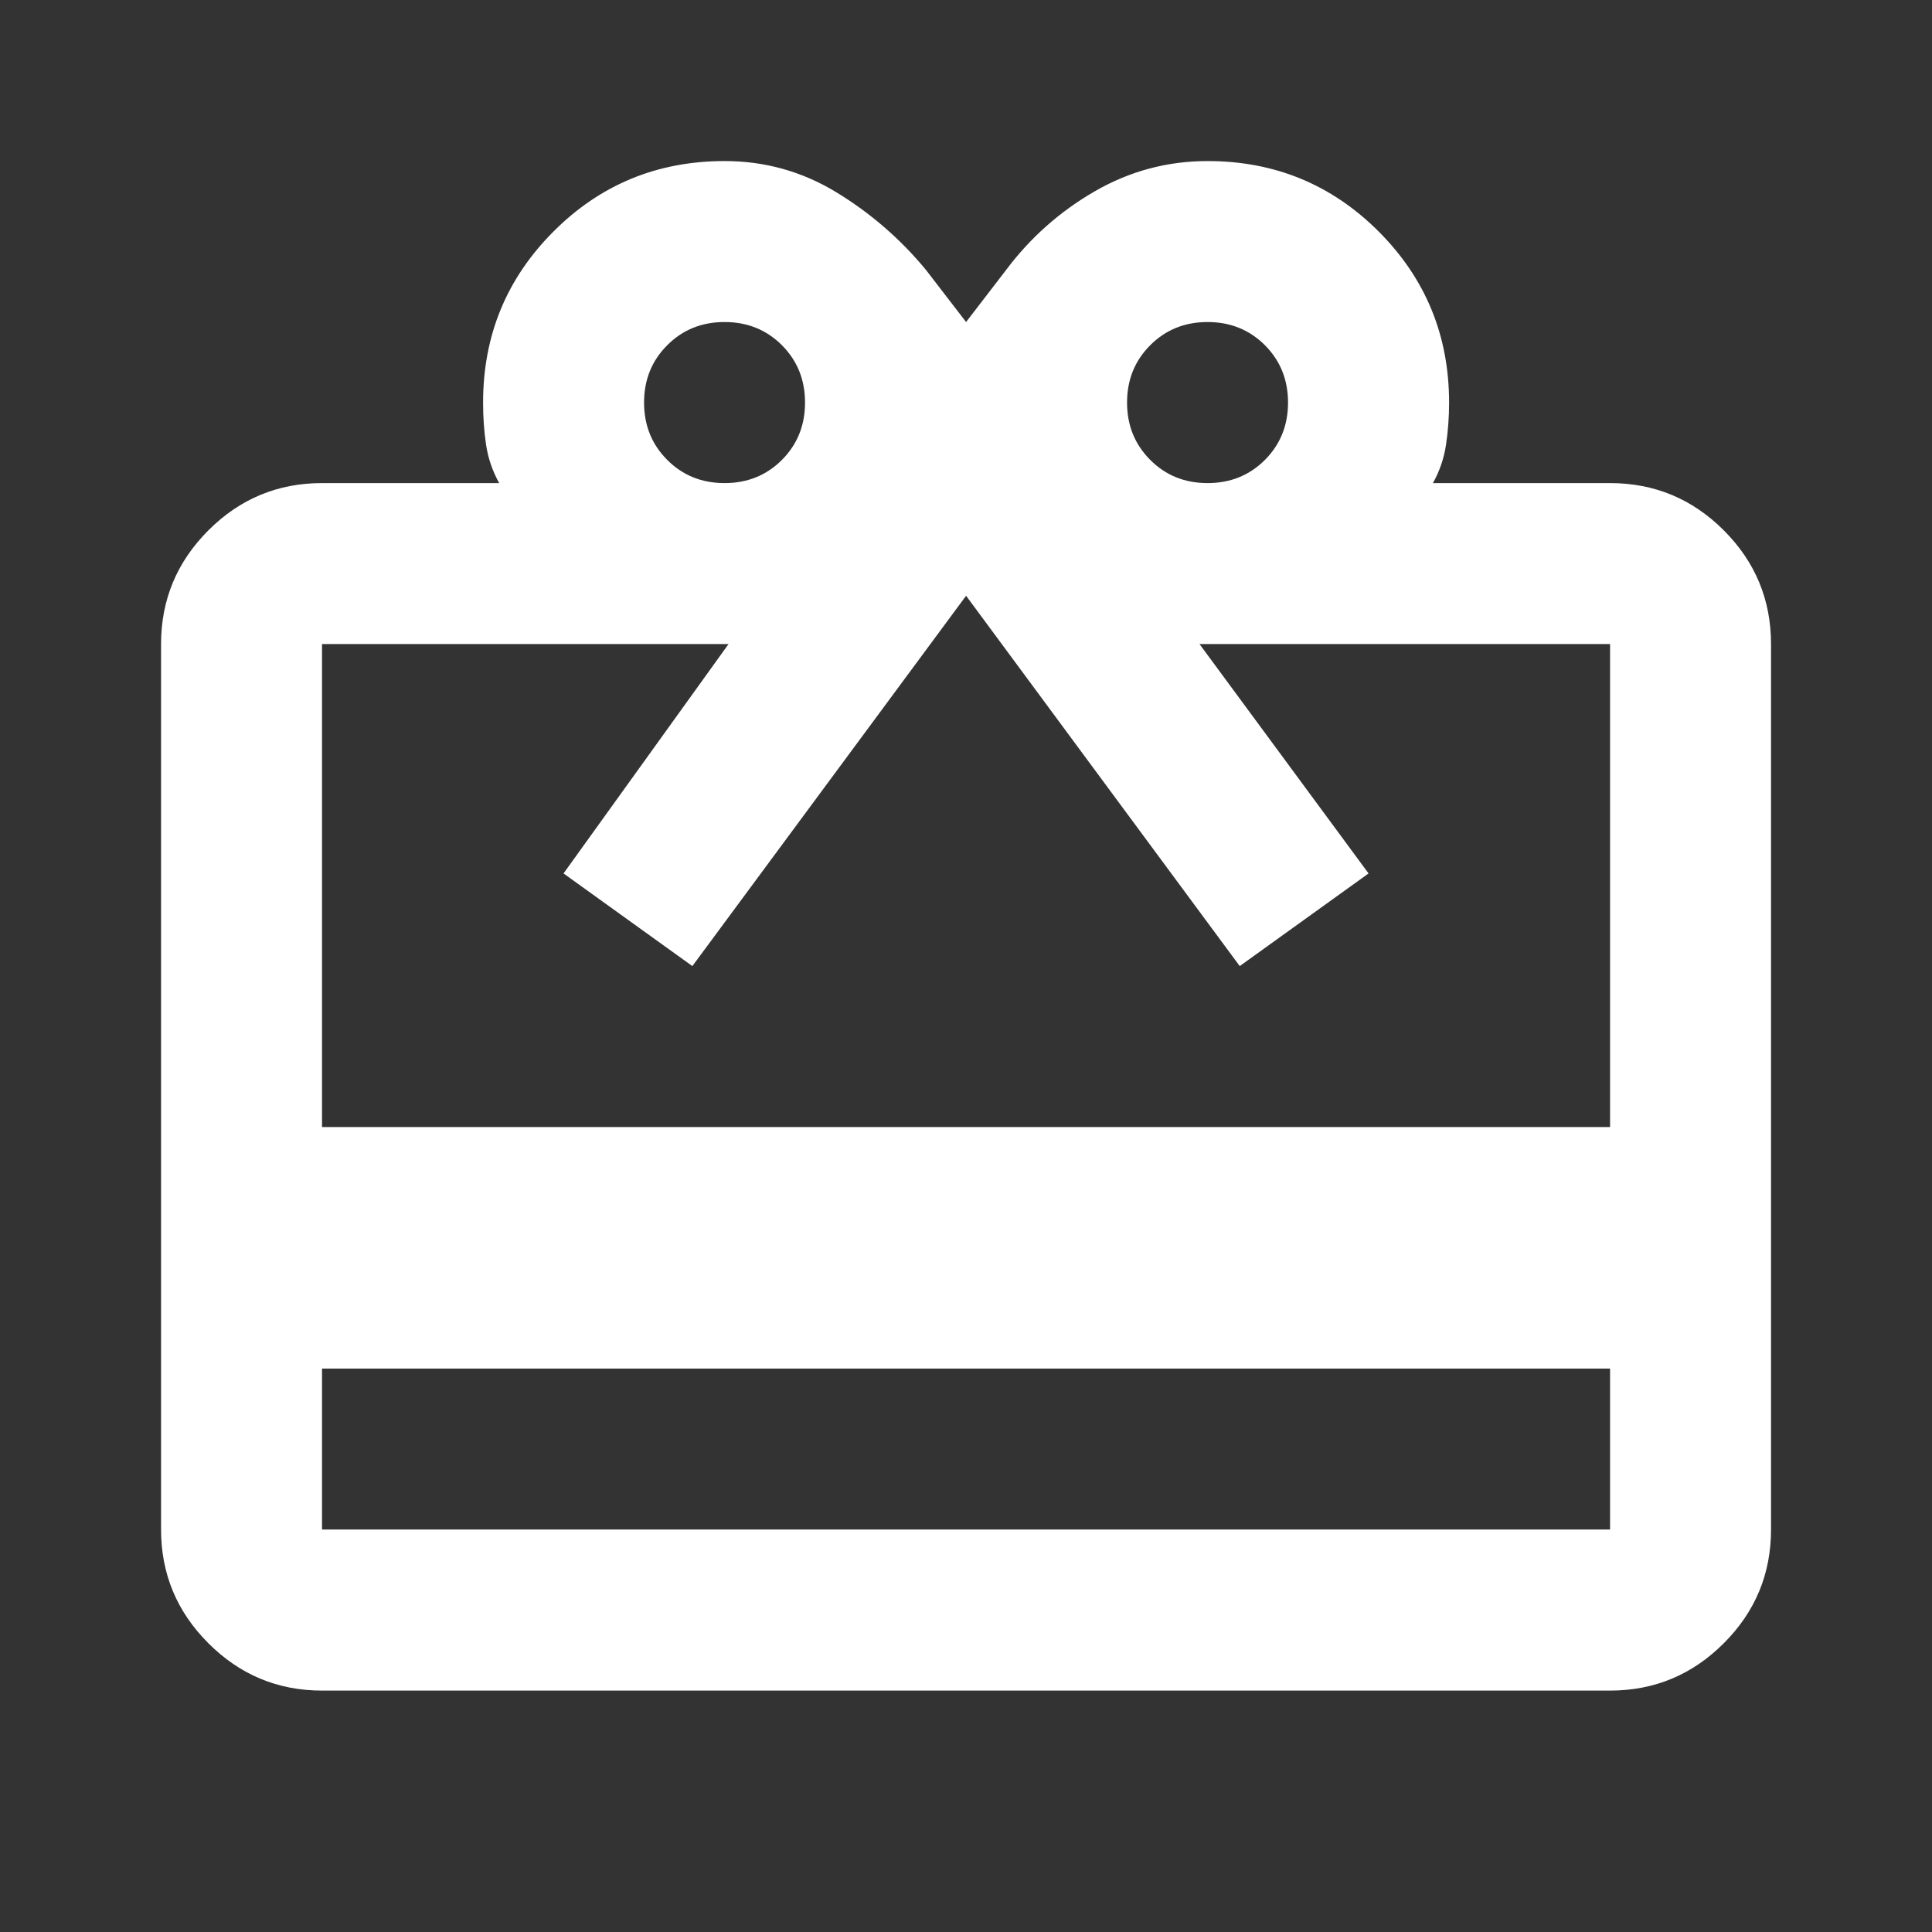 <svg width="22" height="22" viewBox="0 0 22 22" fill="none" xmlns="http://www.w3.org/2000/svg">
<rect x="0" y="0" width="22" height="22" fill="#333333" stroke="none"/>
<mask id="mask0_899_1066" style="mask-type:alpha" maskUnits="userSpaceOnUse" x="0" y="0" width="22" height="22">
<rect width="22" height="22" fill="#D9D9D9"/>
</mask>
<g mask="url(#mask0_899_1066)">
<path d="M3.667 15.584V17.417H18.334V15.584H3.667ZM3.667 5.501H5.684C5.608 5.363 5.558 5.218 5.535 5.065C5.512 4.912 5.501 4.752 5.501 4.584C5.501 3.82 5.768 3.171 6.303 2.636C6.837 2.101 7.487 1.834 8.251 1.834C8.709 1.834 9.133 1.952 9.523 2.189C9.912 2.426 10.252 2.72 10.542 3.071L11.001 3.667L11.459 3.071C11.734 2.705 12.07 2.407 12.467 2.178C12.864 1.949 13.292 1.834 13.751 1.834C14.514 1.834 15.164 2.101 15.699 2.636C16.233 3.171 16.501 3.82 16.501 4.584C16.501 4.752 16.489 4.912 16.466 5.065C16.443 5.218 16.394 5.363 16.317 5.501H18.334C18.838 5.501 19.27 5.68 19.629 6.039C19.988 6.398 20.167 6.83 20.167 7.334V17.417C20.167 17.922 19.988 18.353 19.629 18.712C19.27 19.071 18.838 19.251 18.334 19.251H3.667C3.163 19.251 2.732 19.071 2.373 18.712C2.014 18.353 1.834 17.922 1.834 17.417V7.334C1.834 6.83 2.014 6.398 2.373 6.039C2.732 5.68 3.163 5.501 3.667 5.501ZM3.667 12.834H18.334V7.334H13.659L15.584 9.946L14.117 11.001L11.001 6.784L7.884 11.001L6.417 9.946L8.296 7.334H3.667V12.834ZM8.251 5.501C8.51 5.501 8.728 5.413 8.904 5.237C9.079 5.061 9.167 4.844 9.167 4.584C9.167 4.324 9.079 4.107 8.904 3.931C8.728 3.755 8.51 3.667 8.251 3.667C7.991 3.667 7.773 3.755 7.598 3.931C7.422 4.107 7.334 4.324 7.334 4.584C7.334 4.844 7.422 5.061 7.598 5.237C7.773 5.413 7.991 5.501 8.251 5.501ZM13.751 5.501C14.01 5.501 14.228 5.413 14.404 5.237C14.579 5.061 14.667 4.844 14.667 4.584C14.667 4.324 14.579 4.107 14.404 3.931C14.228 3.755 14.01 3.667 13.751 3.667C13.491 3.667 13.273 3.755 13.098 3.931C12.922 4.107 12.834 4.324 12.834 4.584C12.834 4.844 12.922 5.061 13.098 5.237C13.273 5.413 13.491 5.501 13.751 5.501Z" fill="white"/>
</g>
</svg>
